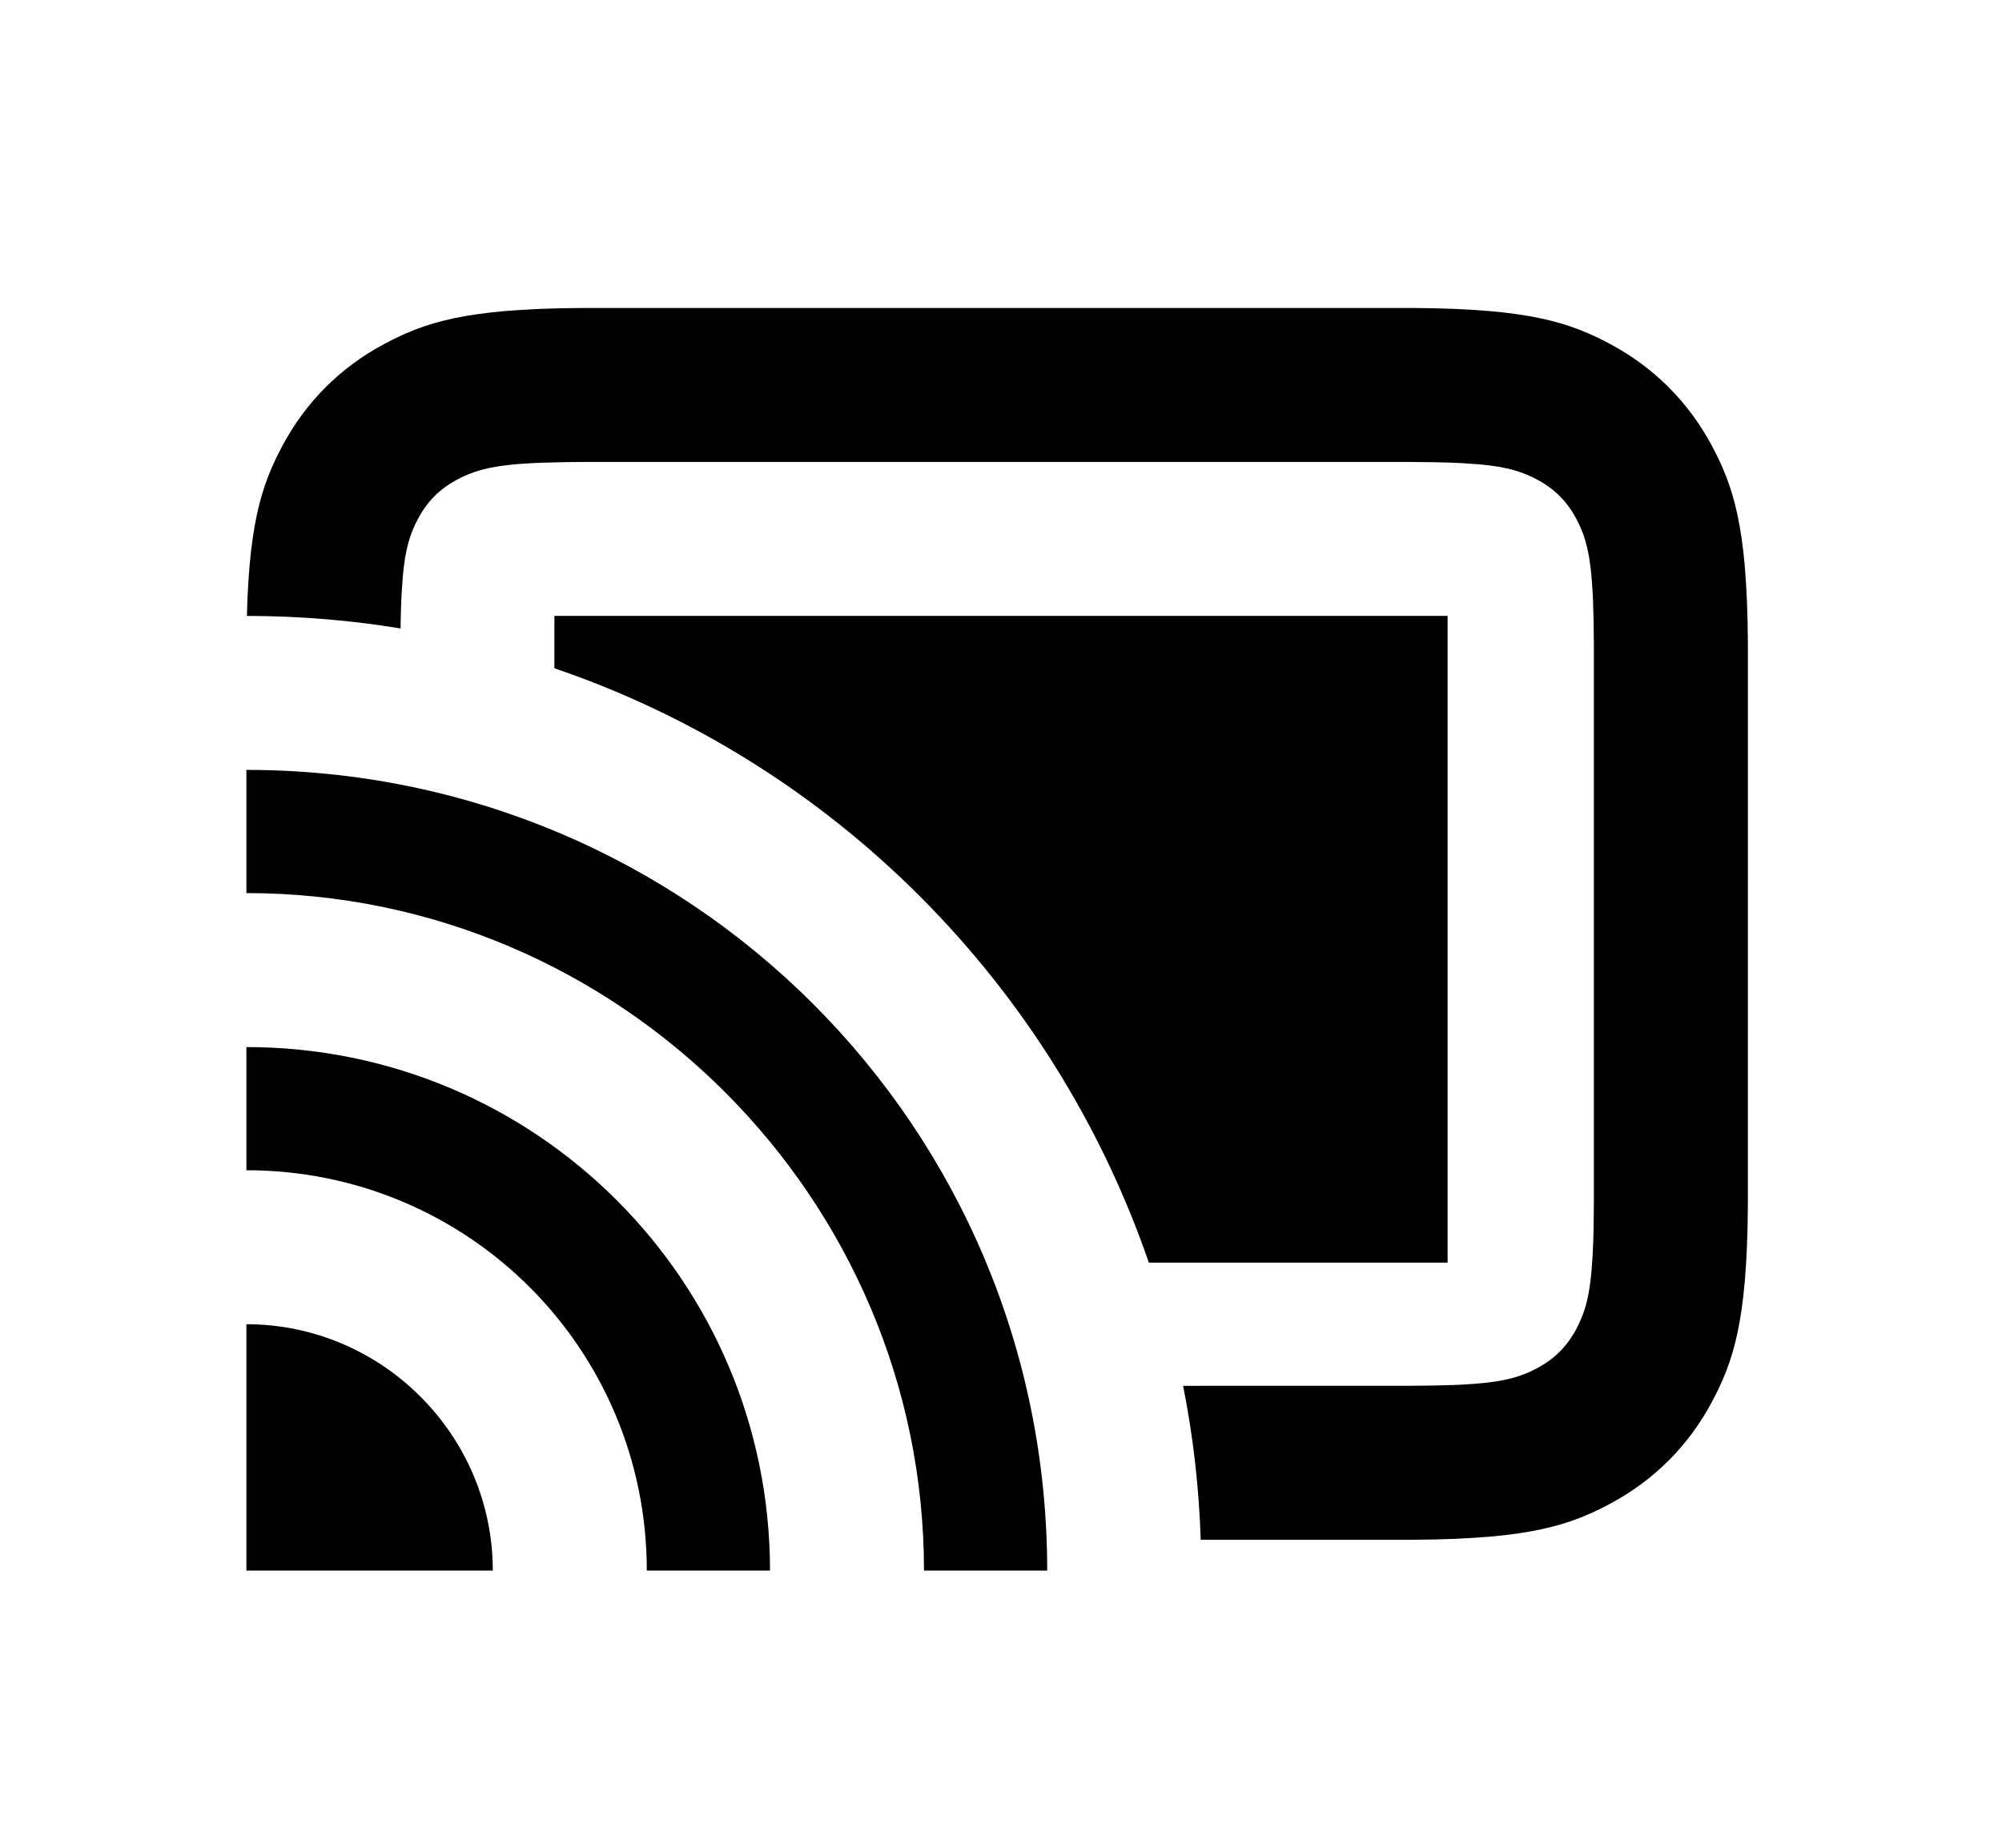 <svg xmlns="http://www.w3.org/2000/svg" width="65" height="60" version="1.1" viewBox="0 0 65 60">
  <g fill="#000" fill-rule="evenodd" stroke="none" stroke-width="1">
    <g transform="translate(8 10)">
      <path d="M0,33 L0,41 L8,41 C8,36.6 4.4,33 0,33"/>
      <path d="M0,24 L0,28 C7.2,28 13,33.8 13,41 L17,41 C17,31.6 9.4,24 0,24"/>
      <path d="M0,15 L0,19 C12.1,19 22,28.9 22,41 L26,41 C26,26.6 14.4,15 0,15"/>
      <path d="M39,10 L10,10 L10,11.7 C19.1,14.8 26.2,22 29.3,31 L39,31 L39,10 Z"/>
    </g>
    <path fill-rule="nonzero" d="M45.903,10.001 L46.598,10.011 L47.237,10.031 L47.824,10.062 L48.363,10.101 C49.653,10.214 50.532,10.417 51.281,10.707 L51.574,10.828 L51.858,10.957 C51.904,10.98 51.951,11.002 51.997,11.026 L52.274,11.169 C53.7,11.931 54.819,13.05 55.581,14.476 L55.724,14.753 L55.859,15.033 C55.88,15.08 55.901,15.128 55.922,15.176 L56.043,15.469 C56.333,16.218 56.536,17.097 56.649,18.387 L56.688,18.926 L56.719,19.513 L56.739,20.152 L56.749,20.847 C56.75,20.968 56.75,21.091 56.75,21.217 L56.749,39.153 L56.739,39.848 L56.719,40.487 L56.688,41.074 L56.649,41.613 C56.536,42.903 56.333,43.782 56.043,44.531 L55.922,44.824 L55.793,45.108 C55.77,45.154 55.748,45.201 55.724,45.247 L55.581,45.524 C54.819,46.95 53.7,48.069 52.274,48.831 L51.997,48.974 L51.717,49.109 C51.67,49.13 51.622,49.151 51.574,49.172 L51.281,49.293 C50.532,49.583 49.653,49.786 48.363,49.899 L47.824,49.938 L47.237,49.969 L46.598,49.989 L45.903,49.999 L45.72,50 L45.72,50 L38.984,50 C38.93,48.296 38.736,46.625 38.413,45 L45.826,44.999 L46.616,44.99 L47.287,44.97 C47.356,44.967 47.423,44.963 47.487,44.96 L47.855,44.936 L48.183,44.907 C48.235,44.901 48.285,44.896 48.334,44.89 L48.611,44.851 C48.654,44.844 48.697,44.836 48.738,44.829 L48.974,44.779 C49.049,44.762 49.12,44.743 49.188,44.723 L49.385,44.66 C49.417,44.648 49.448,44.637 49.478,44.625 L49.657,44.55 L49.744,44.509 L49.744,44.509 L49.916,44.422 C50.47,44.126 50.876,43.72 51.172,43.166 L51.259,42.994 L51.338,42.819 L51.375,42.728 L51.375,42.728 L51.442,42.539 C51.474,42.44 51.503,42.336 51.529,42.224 L51.579,41.988 C51.586,41.947 51.594,41.904 51.601,41.861 L51.64,41.584 L51.672,41.274 L51.71,40.737 L51.728,40.326 L51.74,39.866 L51.749,39.076 L51.749,20.924 L51.74,20.134 L51.72,19.463 C51.717,19.394 51.713,19.327 51.71,19.263 L51.686,18.895 L51.657,18.567 C51.651,18.515 51.646,18.465 51.64,18.416 L51.601,18.139 C51.594,18.096 51.586,18.053 51.579,18.012 L51.529,17.776 C51.512,17.701 51.493,17.63 51.473,17.562 L51.41,17.365 C51.398,17.333 51.387,17.302 51.375,17.272 L51.3,17.093 C51.287,17.063 51.273,17.034 51.259,17.006 L51.172,16.834 C50.876,16.28 50.47,15.874 49.916,15.578 L49.744,15.491 L49.569,15.412 C49.539,15.399 49.509,15.387 49.478,15.375 L49.289,15.308 C49.19,15.276 49.086,15.247 48.974,15.221 L48.738,15.171 C48.697,15.164 48.654,15.156 48.611,15.149 L48.334,15.11 L48.024,15.078 L47.487,15.04 L47.076,15.022 L46.616,15.01 L45.826,15.001 L18.924,15.001 L18.364,15.006 L17.632,15.024 L17.211,15.043 L16.836,15.068 C16.777,15.073 16.719,15.078 16.664,15.083 L16.35,15.119 C16.3,15.125 16.252,15.132 16.206,15.139 L15.941,15.185 C15.9,15.193 15.859,15.202 15.819,15.211 L15.593,15.268 L15.387,15.333 L15.195,15.406 L15.012,15.487 L14.834,15.578 C14.28,15.874 13.874,16.28 13.578,16.834 L13.491,17.006 L13.412,17.181 C13.399,17.211 13.387,17.241 13.375,17.272 L13.308,17.461 C13.276,17.56 13.247,17.664 13.221,17.776 L13.171,18.012 C13.164,18.053 13.156,18.096 13.149,18.139 L13.11,18.416 L13.078,18.726 L13.04,19.263 L13.022,19.674 L13.01,20.134 L13.006,20.407 C11.381,20.14 9.715,20.001 8.017,20 L8.031,19.513 L8.062,18.926 L8.101,18.387 C8.214,17.097 8.417,16.218 8.707,15.469 L8.828,15.176 L8.957,14.892 C8.98,14.846 9.002,14.799 9.026,14.753 L9.169,14.476 C9.931,13.05 11.05,11.931 12.476,11.169 L12.753,11.026 L13.033,10.891 C13.08,10.87 13.128,10.849 13.176,10.828 L13.469,10.707 C14.218,10.417 15.097,10.214 16.387,10.101 L16.926,10.062 L17.513,10.031 L18.152,10.011 L18.847,10.001 L45.903,10.001 Z"/>
  </g>
</svg>
